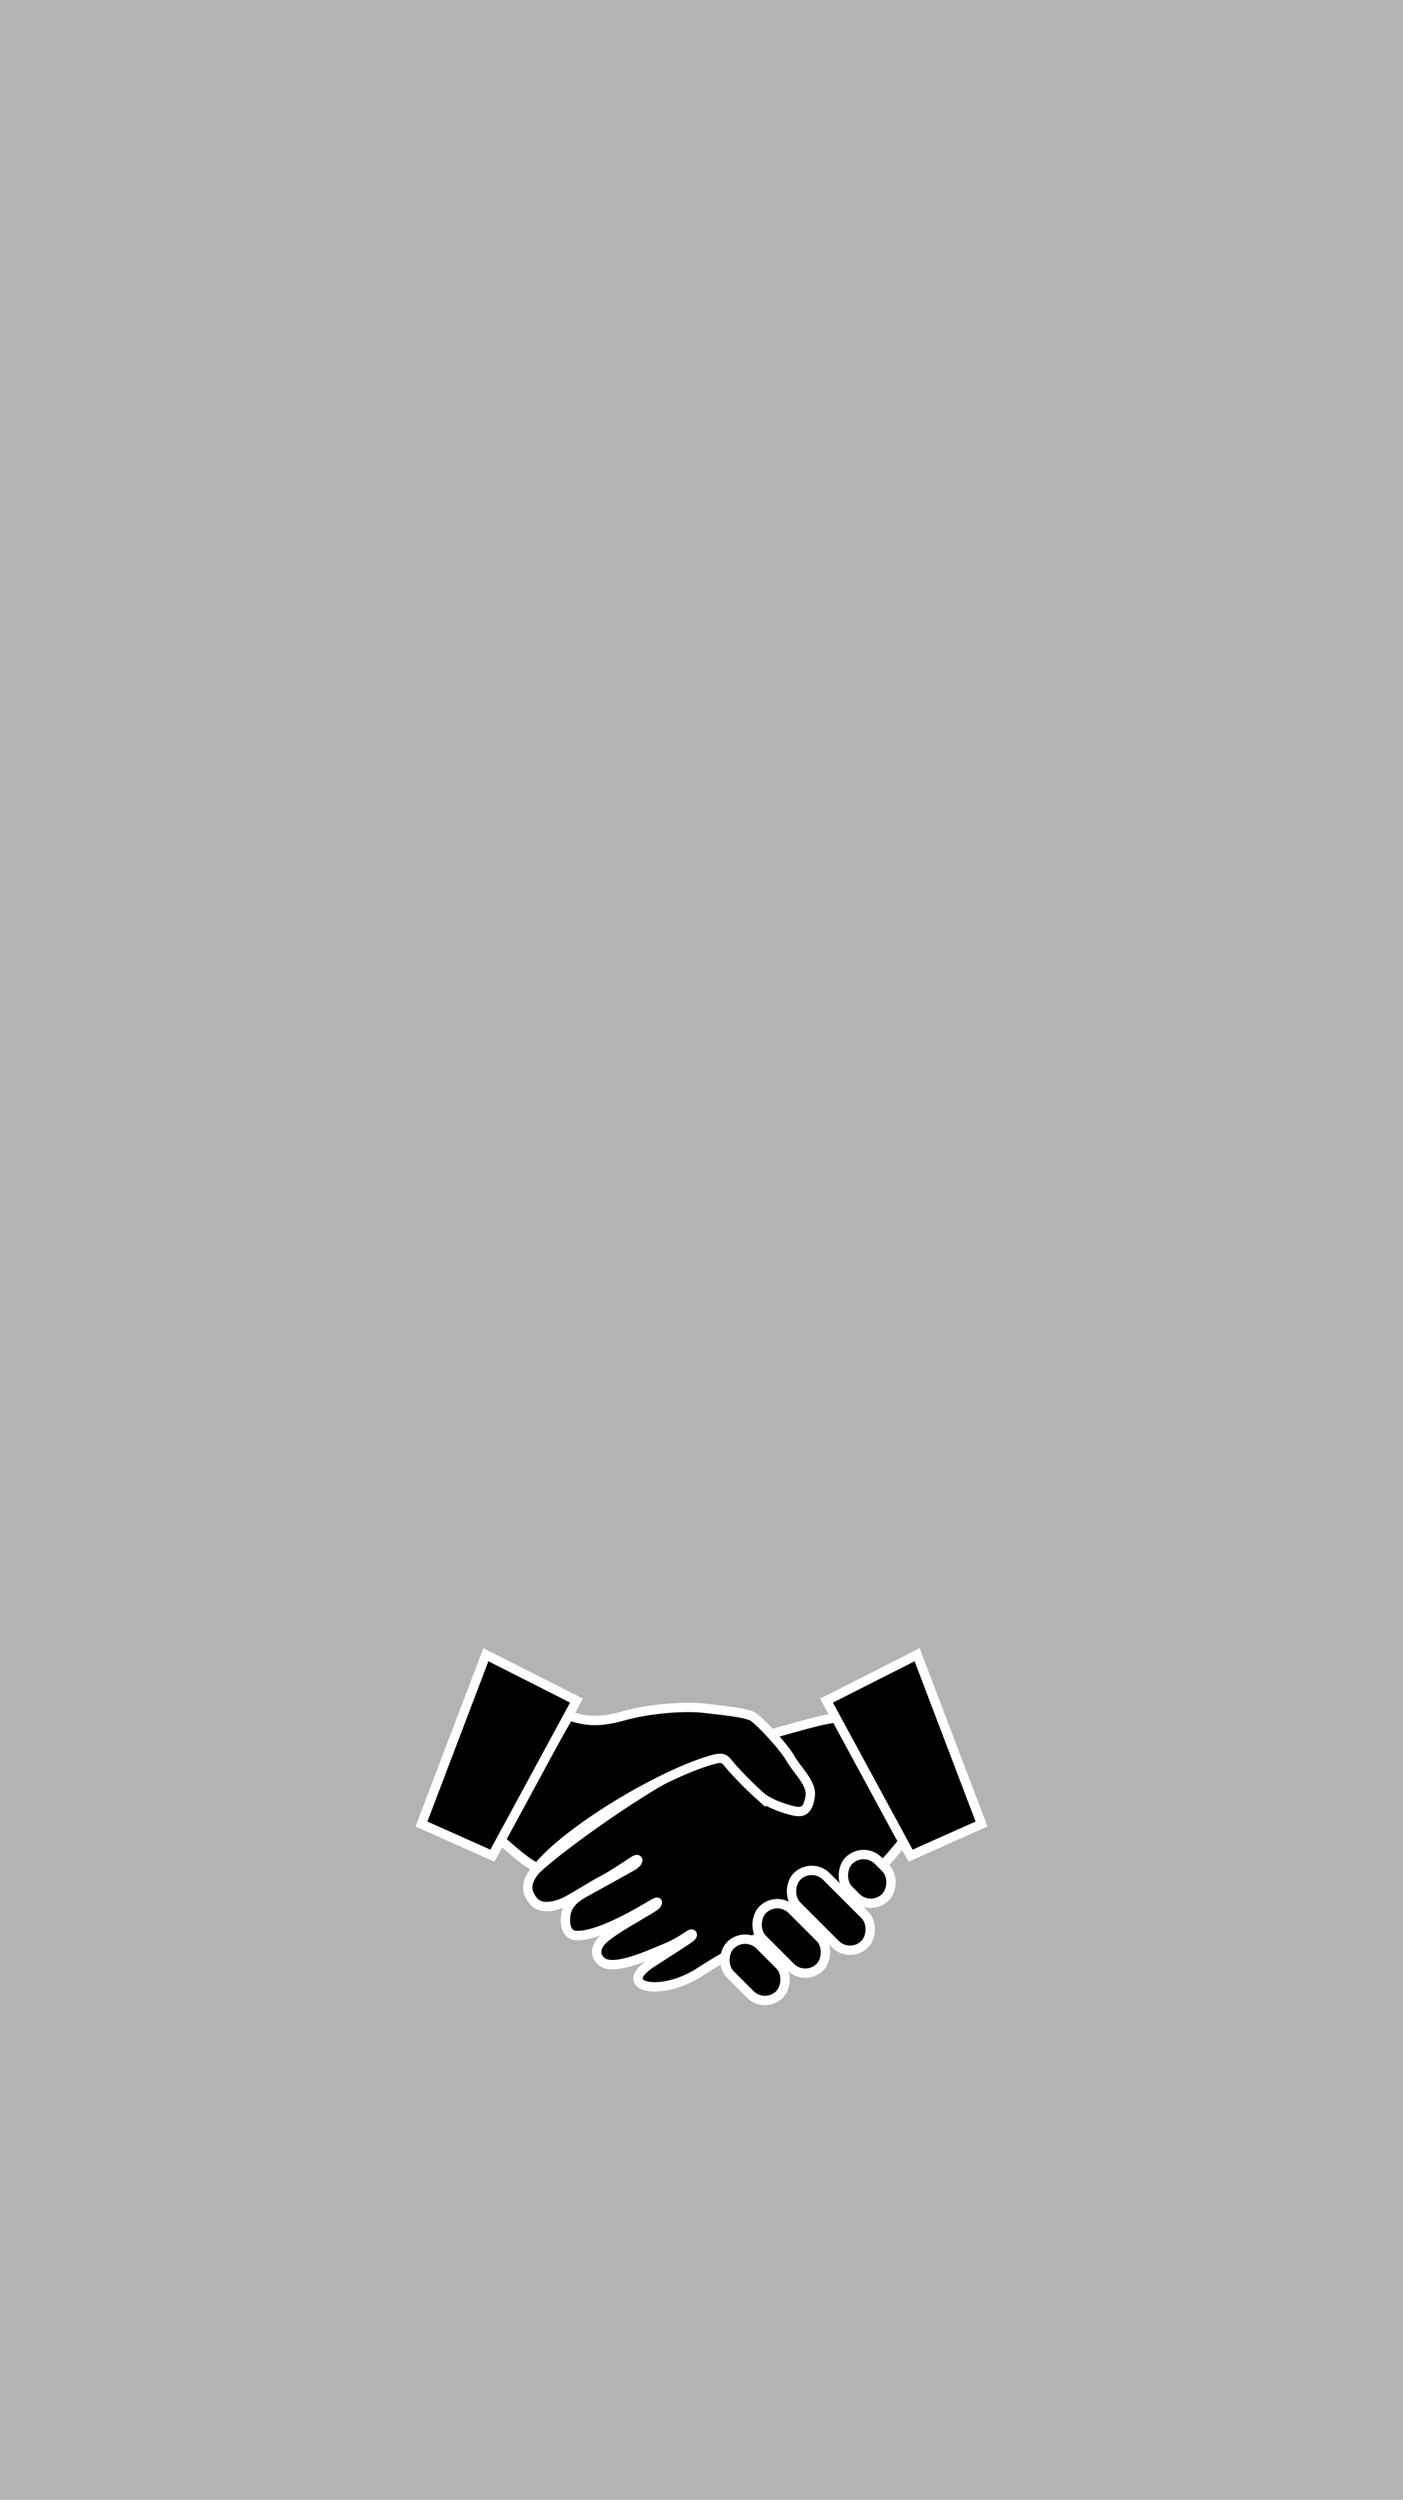 <svg id="Layer_1" data-name="Layer 1" xmlns="http://www.w3.org/2000/svg" width="749" height="1334"><defs><style>.cls-2,.cls-3{stroke:#fff;stroke-miterlimit:10;stroke-width:5px}.cls-3{stroke-linecap:round}</style></defs><path fill="#b3b3b3" d="M0 0h749v1334H0z"/><path class="cls-2" d="M307.181 1032.838c-3.387-.276-5.828-3.497-5.245-9.908s4.662-9.909 9.908-12.823 24.108-13.299 26.228-14.571c2.914-1.749 3.497-4.663 0-2.331s-12.24 8.16-16.902 10.49-13.406 8.16-19.234 11.075c-5.944 2.972-13.406 4.08-16.903 0s-5.245-8.743 0-15.737S347.085 949.75 375.374 939c29.143-11.074 14.571-7.577 39.634-14.571 23.585-6.582 31.922-9.133 39.05-6.994 5.829 1.748 28.56 64.696 28.56 64.696s-9.908 12.24-12.24 13.988-84.51 47.981-95.878 55.662c-21.565 14.57-46.672 8.668-26.52-4.372 19.817-12.822 22.149-13.988 21.566-15.154s-4.884 3.487-13.406 6.995c-7.811 3.215-24.528 11.102-32.639 8.742-3.957-1.151-7.577-6.411-2.331-12.24s27.976-17.485 29.142-19.233 1.221-2.24-3.497.582c-9.148 5.474-29.008 16.602-39.634 15.737z"/><path class="cls-2" d="M287.365 996.119c-2.025 2.399-20.4-14.571-20.4-14.571 2.914-7.577 36.72-65.862 36.72-65.862 8.16 2.332 14.57 4.08 29.142 0s33.222-5.245 43.13-4.08 22.731 2.332 26.228 4.663 15.737 15.154 19.817 22.148 11.657 13.406 10.491 20.4-3.497 8.742-8.742 7.577-13.406-4.08-17.486-7.577a200.45 200.45 0 0 1-15.737-15.737c-3.497-4.08-3.701-5.789-9.908-4.08-26.359 7.258-75.625 36.224-93.255 57.119zM489.612 883.047l-48.376 24.479 44.879 82.764L524 973.388l-34.388-90.341z"/><path class="cls-2" d="M259.388 883.047l48.376 24.479-44.879 82.764L225 973.388l34.388-90.341z"/><rect class="cls-3" x="384.513" y="1040.124" width="37.092" height="22.148" rx="11.074" transform="rotate(45 403.06 1051.198)"/><rect class="cls-3" x="400.802" y="1023.367" width="43.274" height="22.148" rx="11.074" transform="rotate(45 422.44 1034.441)"/><rect class="cls-3" x="418.015" y="1008.359" width="51.105" height="22.148" rx="11.074" transform="rotate(45 443.567 1019.433)"/><rect class="cls-3" x="449.14" y="991.602" width="27.613" height="22.148" rx="11.074" transform="rotate(45 462.947 1002.676)"/></svg>